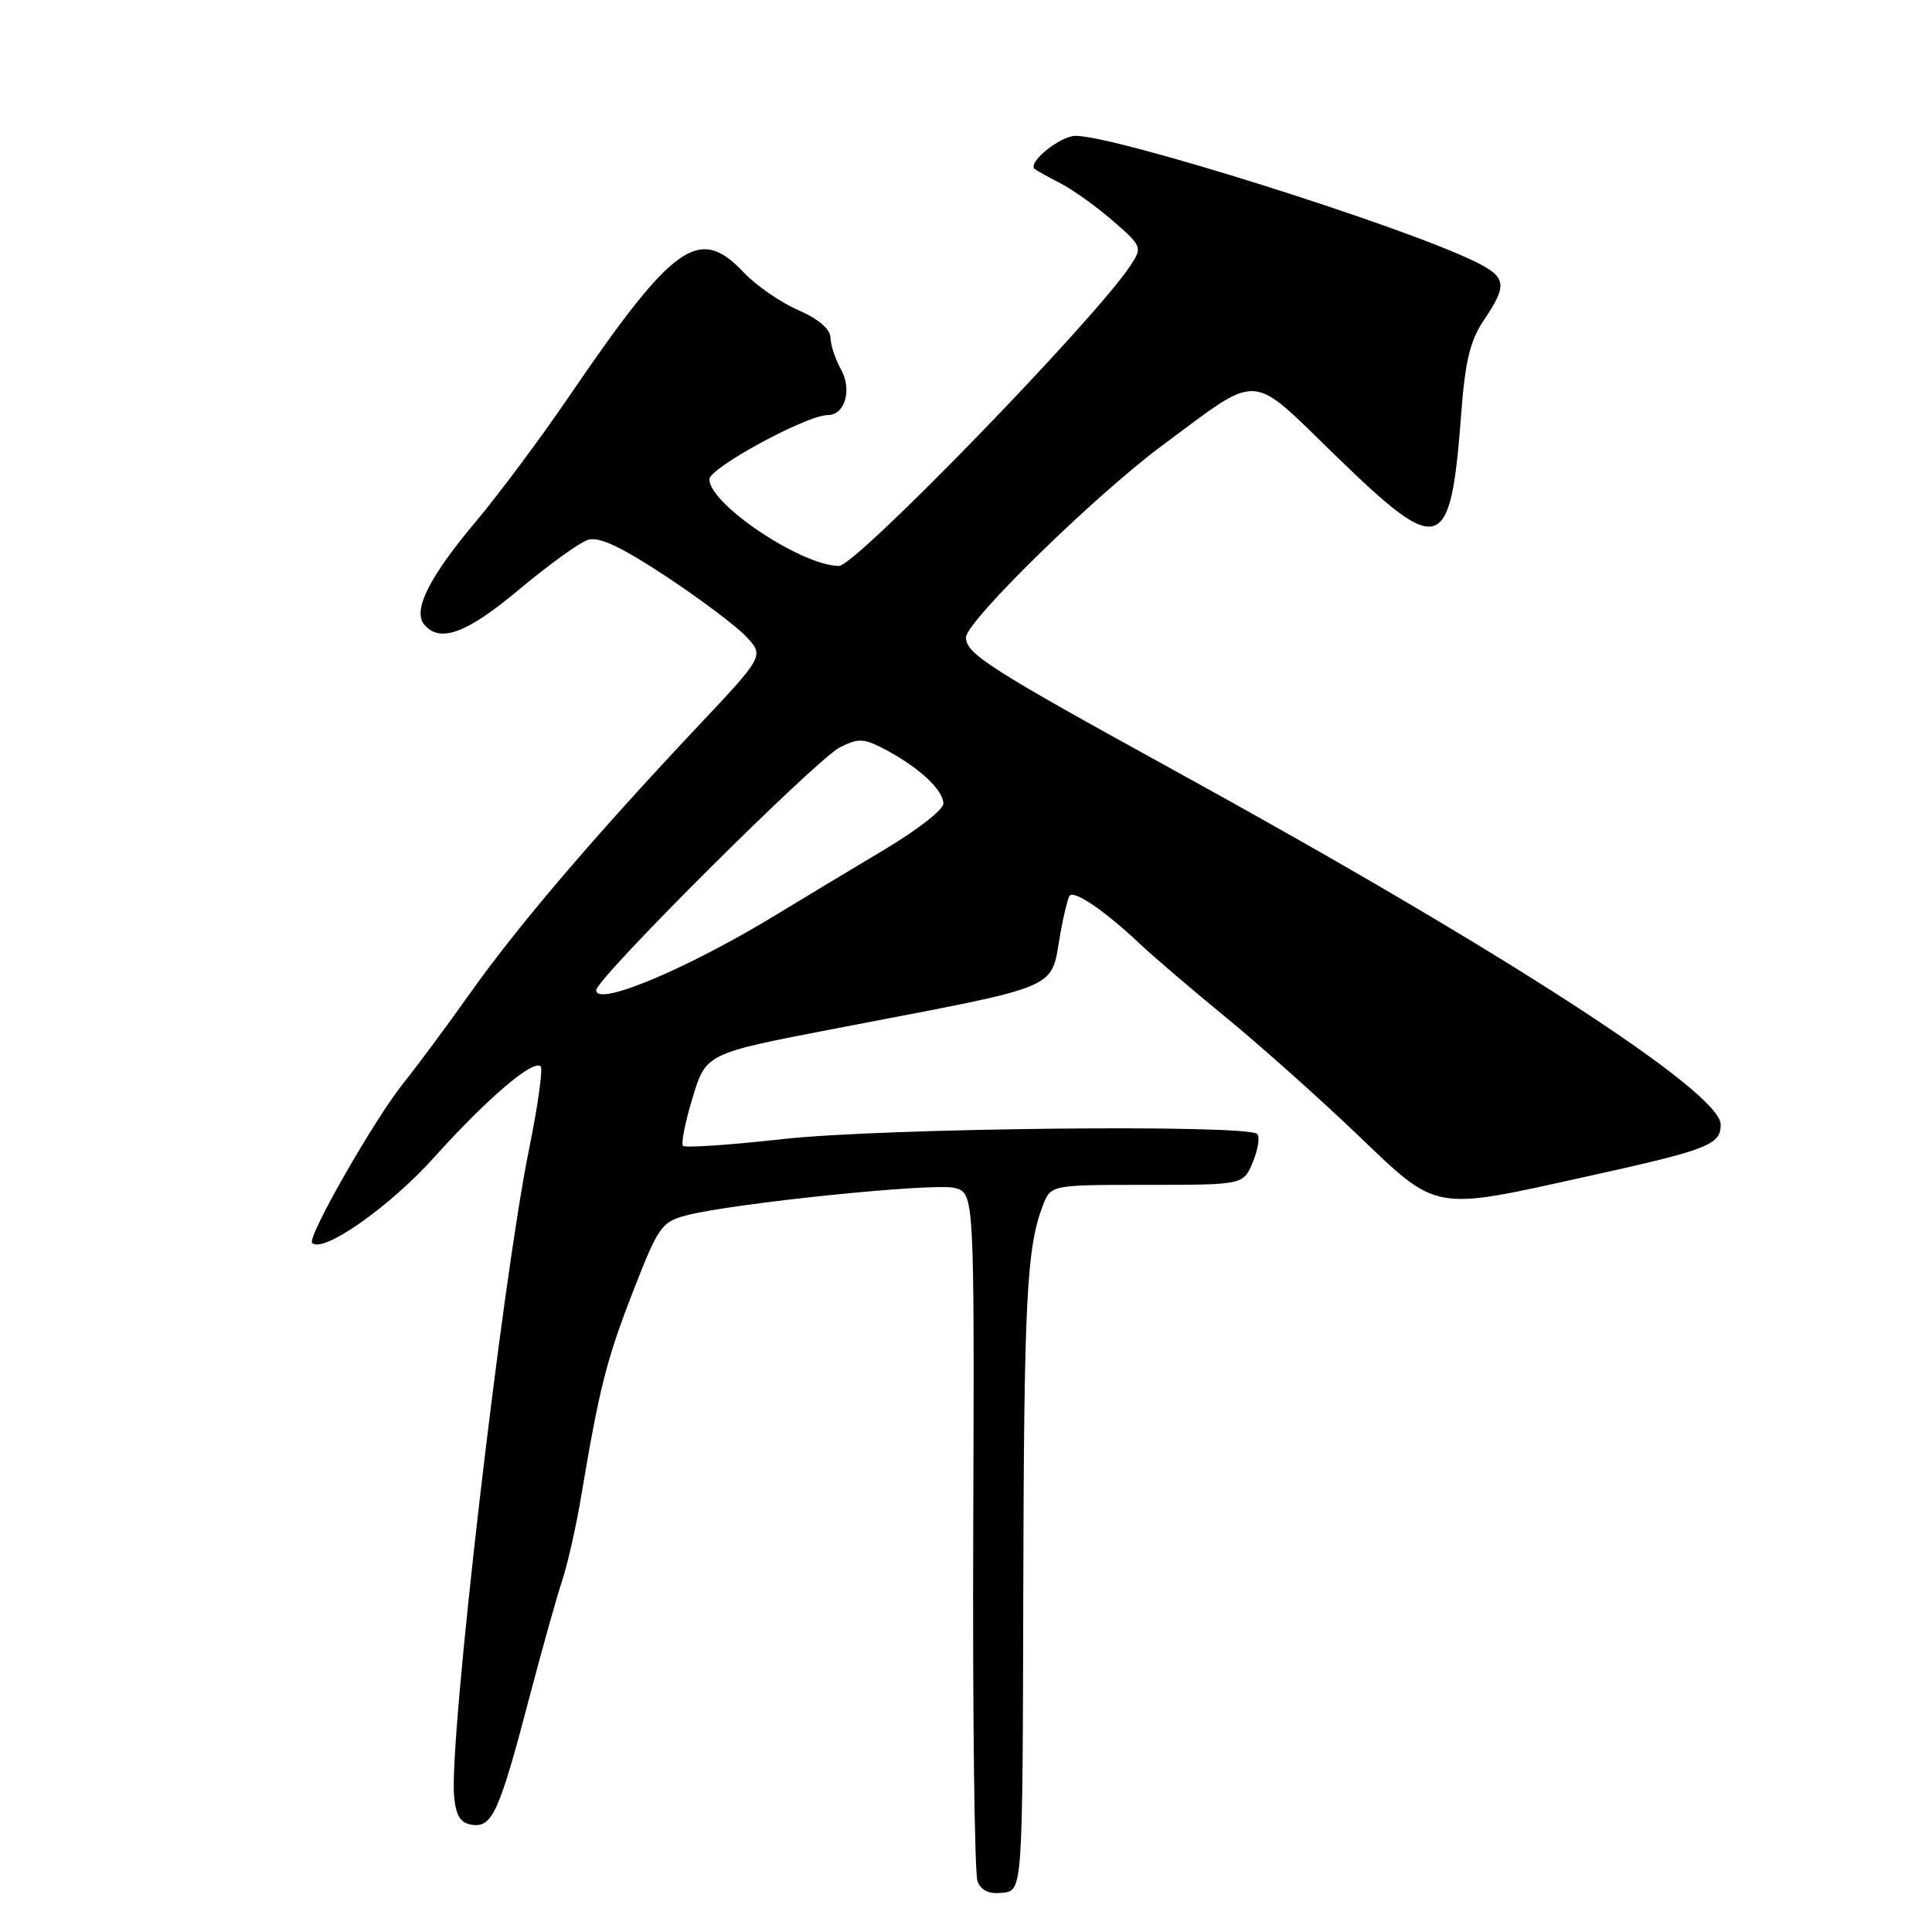 <?xml version="1.0" encoding="UTF-8" standalone="no"?>
<!DOCTYPE svg PUBLIC "-//W3C//DTD SVG 1.1//EN" "http://www.w3.org/Graphics/SVG/1.1/DTD/svg11.dtd" >
<svg xmlns="http://www.w3.org/2000/svg" xmlns:xlink="http://www.w3.org/1999/xlink" version="1.1" viewBox="0 0 256 256">
 <g >
 <path fill="currentColor"
d=" M 135.59 211.00 C 135.68 172.34 136.03 165.32 138.18 159.75 C 139.24 157.00 139.24 157.00 152.00 157.00 C 164.76 157.00 164.76 157.00 166.01 153.97 C 166.70 152.30 166.96 150.63 166.59 150.26 C 165.29 148.95 116.79 149.47 103.76 150.93 C 96.75 151.71 90.78 152.12 90.50 151.83 C 90.22 151.55 90.79 148.68 91.77 145.46 C 93.55 139.59 93.55 139.59 110.53 136.32 C 141.53 130.35 139.11 131.38 140.54 123.48 C 140.94 121.29 141.46 119.15 141.70 118.73 C 142.22 117.83 146.33 120.62 151.11 125.13 C 152.98 126.88 158.10 131.26 162.50 134.86 C 166.90 138.46 174.64 145.36 179.71 150.20 C 190.63 160.65 189.60 160.46 210.35 155.87 C 226.37 152.34 228.00 151.70 228.00 149.00 C 228.00 144.71 199.21 126.06 155.50 102.03 C 131.07 88.59 128.00 86.63 128.00 84.46 C 128.00 82.35 145.11 65.62 154.00 59.03 C 167.21 49.25 165.40 49.15 177.01 60.41 C 190.94 73.93 192.21 73.49 193.63 54.67 C 194.15 47.78 194.82 45.08 196.65 42.37 C 199.82 37.70 199.63 36.68 195.25 34.57 C 185.23 29.74 147.84 18.00 142.52 18.00 C 140.50 18.00 136.13 21.52 137.09 22.38 C 137.32 22.58 138.85 23.44 140.50 24.28 C 142.15 25.13 145.28 27.37 147.46 29.26 C 151.32 32.61 151.38 32.77 149.81 35.16 C 145.15 42.27 113.40 75.00 111.17 74.99 C 106.19 74.96 94.00 66.81 94.00 63.51 C 94.00 61.99 106.88 55.00 109.69 55.00 C 111.95 55.00 112.93 51.66 111.45 48.98 C 110.69 47.62 110.05 45.70 110.04 44.71 C 110.01 43.59 108.43 42.25 105.75 41.08 C 103.41 40.06 100.18 37.83 98.56 36.11 C 92.61 29.80 89.29 32.17 75.25 52.75 C 71.54 58.19 66.07 65.52 63.11 69.04 C 56.89 76.43 54.65 80.87 56.21 82.75 C 58.28 85.25 61.83 83.94 68.81 78.09 C 72.70 74.84 76.79 71.89 77.90 71.53 C 79.36 71.07 82.26 72.42 88.22 76.35 C 92.77 79.36 97.57 82.96 98.88 84.36 C 101.26 86.91 101.26 86.91 92.38 96.34 C 78.72 110.85 68.60 122.71 62.37 131.50 C 59.25 135.90 55.24 141.30 53.47 143.50 C 49.60 148.32 40.65 163.98 41.36 164.70 C 42.79 166.12 51.64 159.91 57.56 153.32 C 64.53 145.57 70.66 140.33 71.64 141.30 C 71.96 141.62 71.27 146.52 70.12 152.19 C 66.52 169.81 59.47 230.66 60.17 238.00 C 60.42 240.64 61.01 241.57 62.57 241.80 C 65.22 242.17 66.16 240.09 70.07 225.21 C 71.76 218.77 73.74 211.70 74.47 209.50 C 75.20 207.30 76.32 202.35 76.97 198.50 C 79.41 183.93 80.34 180.24 83.84 171.23 C 87.23 162.51 87.65 161.90 90.97 161.04 C 97.14 159.43 123.70 156.71 126.46 157.40 C 129.11 158.07 129.11 158.07 128.96 202.78 C 128.87 227.38 129.13 248.31 129.53 249.30 C 130.02 250.53 131.09 251.01 132.88 250.80 C 135.50 250.50 135.50 250.50 135.59 211.00 Z  M 79.00 131.21 C 79.00 129.66 108.14 100.62 111.30 99.02 C 113.80 97.76 114.48 97.81 117.51 99.43 C 121.92 101.81 125.00 104.71 125.00 106.50 C 125.00 107.28 121.51 110.00 117.25 112.54 C 112.99 115.08 106.58 118.94 103.00 121.12 C 91.13 128.36 79.00 133.46 79.00 131.21 Z "/>
</g>
</svg>